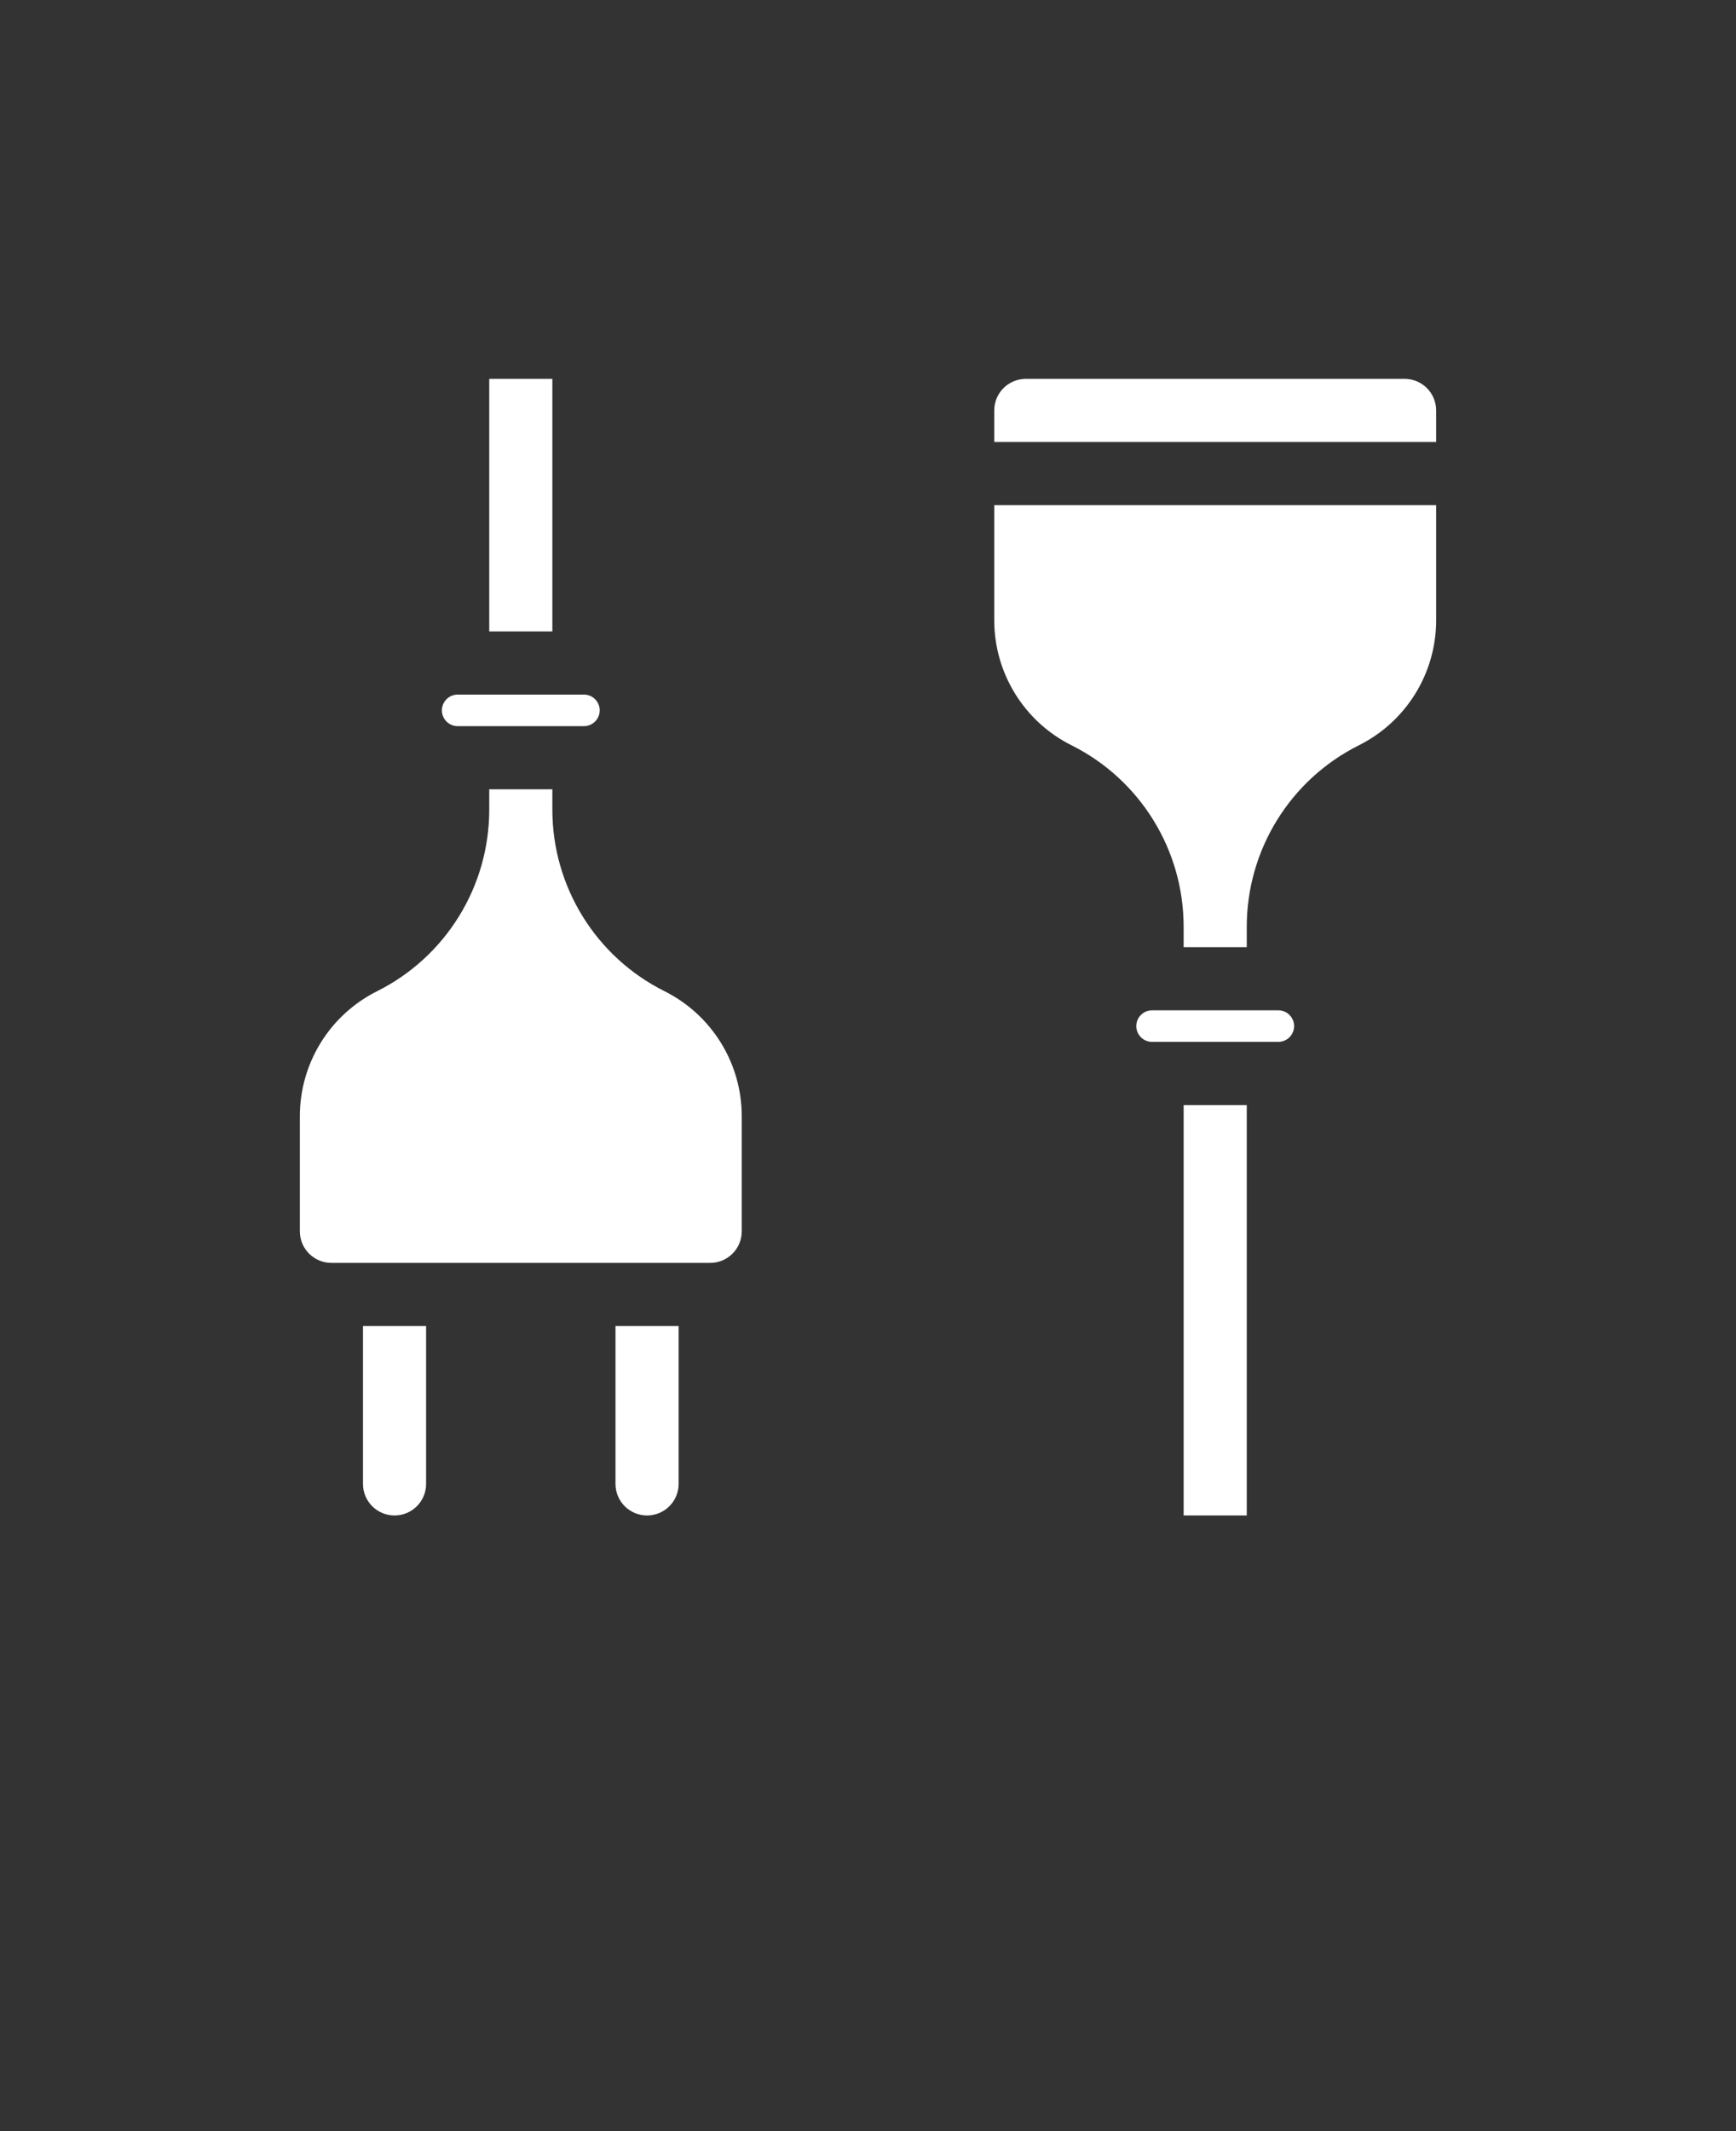 <svg width="110" height="135" viewBox="0 0 110 135" fill="none" xmlns="http://www.w3.org/2000/svg">
<rect x="0" y="0" width="110" height="135" fill="#333333" stroke="none"/>
<path fill-rule="evenodd" clip-rule="evenodd" d="M31 40H35V24H31V40ZM31 50V51.293C31 56.16 28.25 60.613 23.895 62.789C20.895 64.289 19 67.355 19 70.707V78C19 79.106 19.895 80 21 80H45C46.105 80 47 79.106 47 78V70.707C47 67.355 45.105 64.289 42.105 62.789C37.75 60.613 35 56.16 35 51.293V50H31ZM43 84H39V94C39 95.106 39.895 96 41 96C42.105 96 43 95.106 43 94V84ZM23 84H27V94C27 95.106 26.105 96 25 96C23.895 96 23 95.106 23 94V84ZM65 24C63.895 24 63 24.895 63 26V28H91V26C91 24.895 90.106 24 89 24H65ZM91 32H63V39.293C63 42.645 64.894 45.711 67.894 47.211C72.25 49.387 75 53.84 75 58.707V60H79V58.707C79 53.84 81.75 49.387 86.106 47.211C89.106 45.711 91 42.645 91 39.293V32ZM79 70H75V96H79V70ZM29 44C28.449 44 28 44.449 28 45C28 45.551 28.449 46 29 46H37C37.551 46 38 45.551 38 45C38 44.449 37.551 44 37 44H29ZM73 64C72.449 64 72 64.449 72 65C72 65.551 72.449 66 73 66H81C81.551 66 82 65.551 82 65C82 64.449 81.551 64 81 64H73Z" fill="white"/>
</svg>
